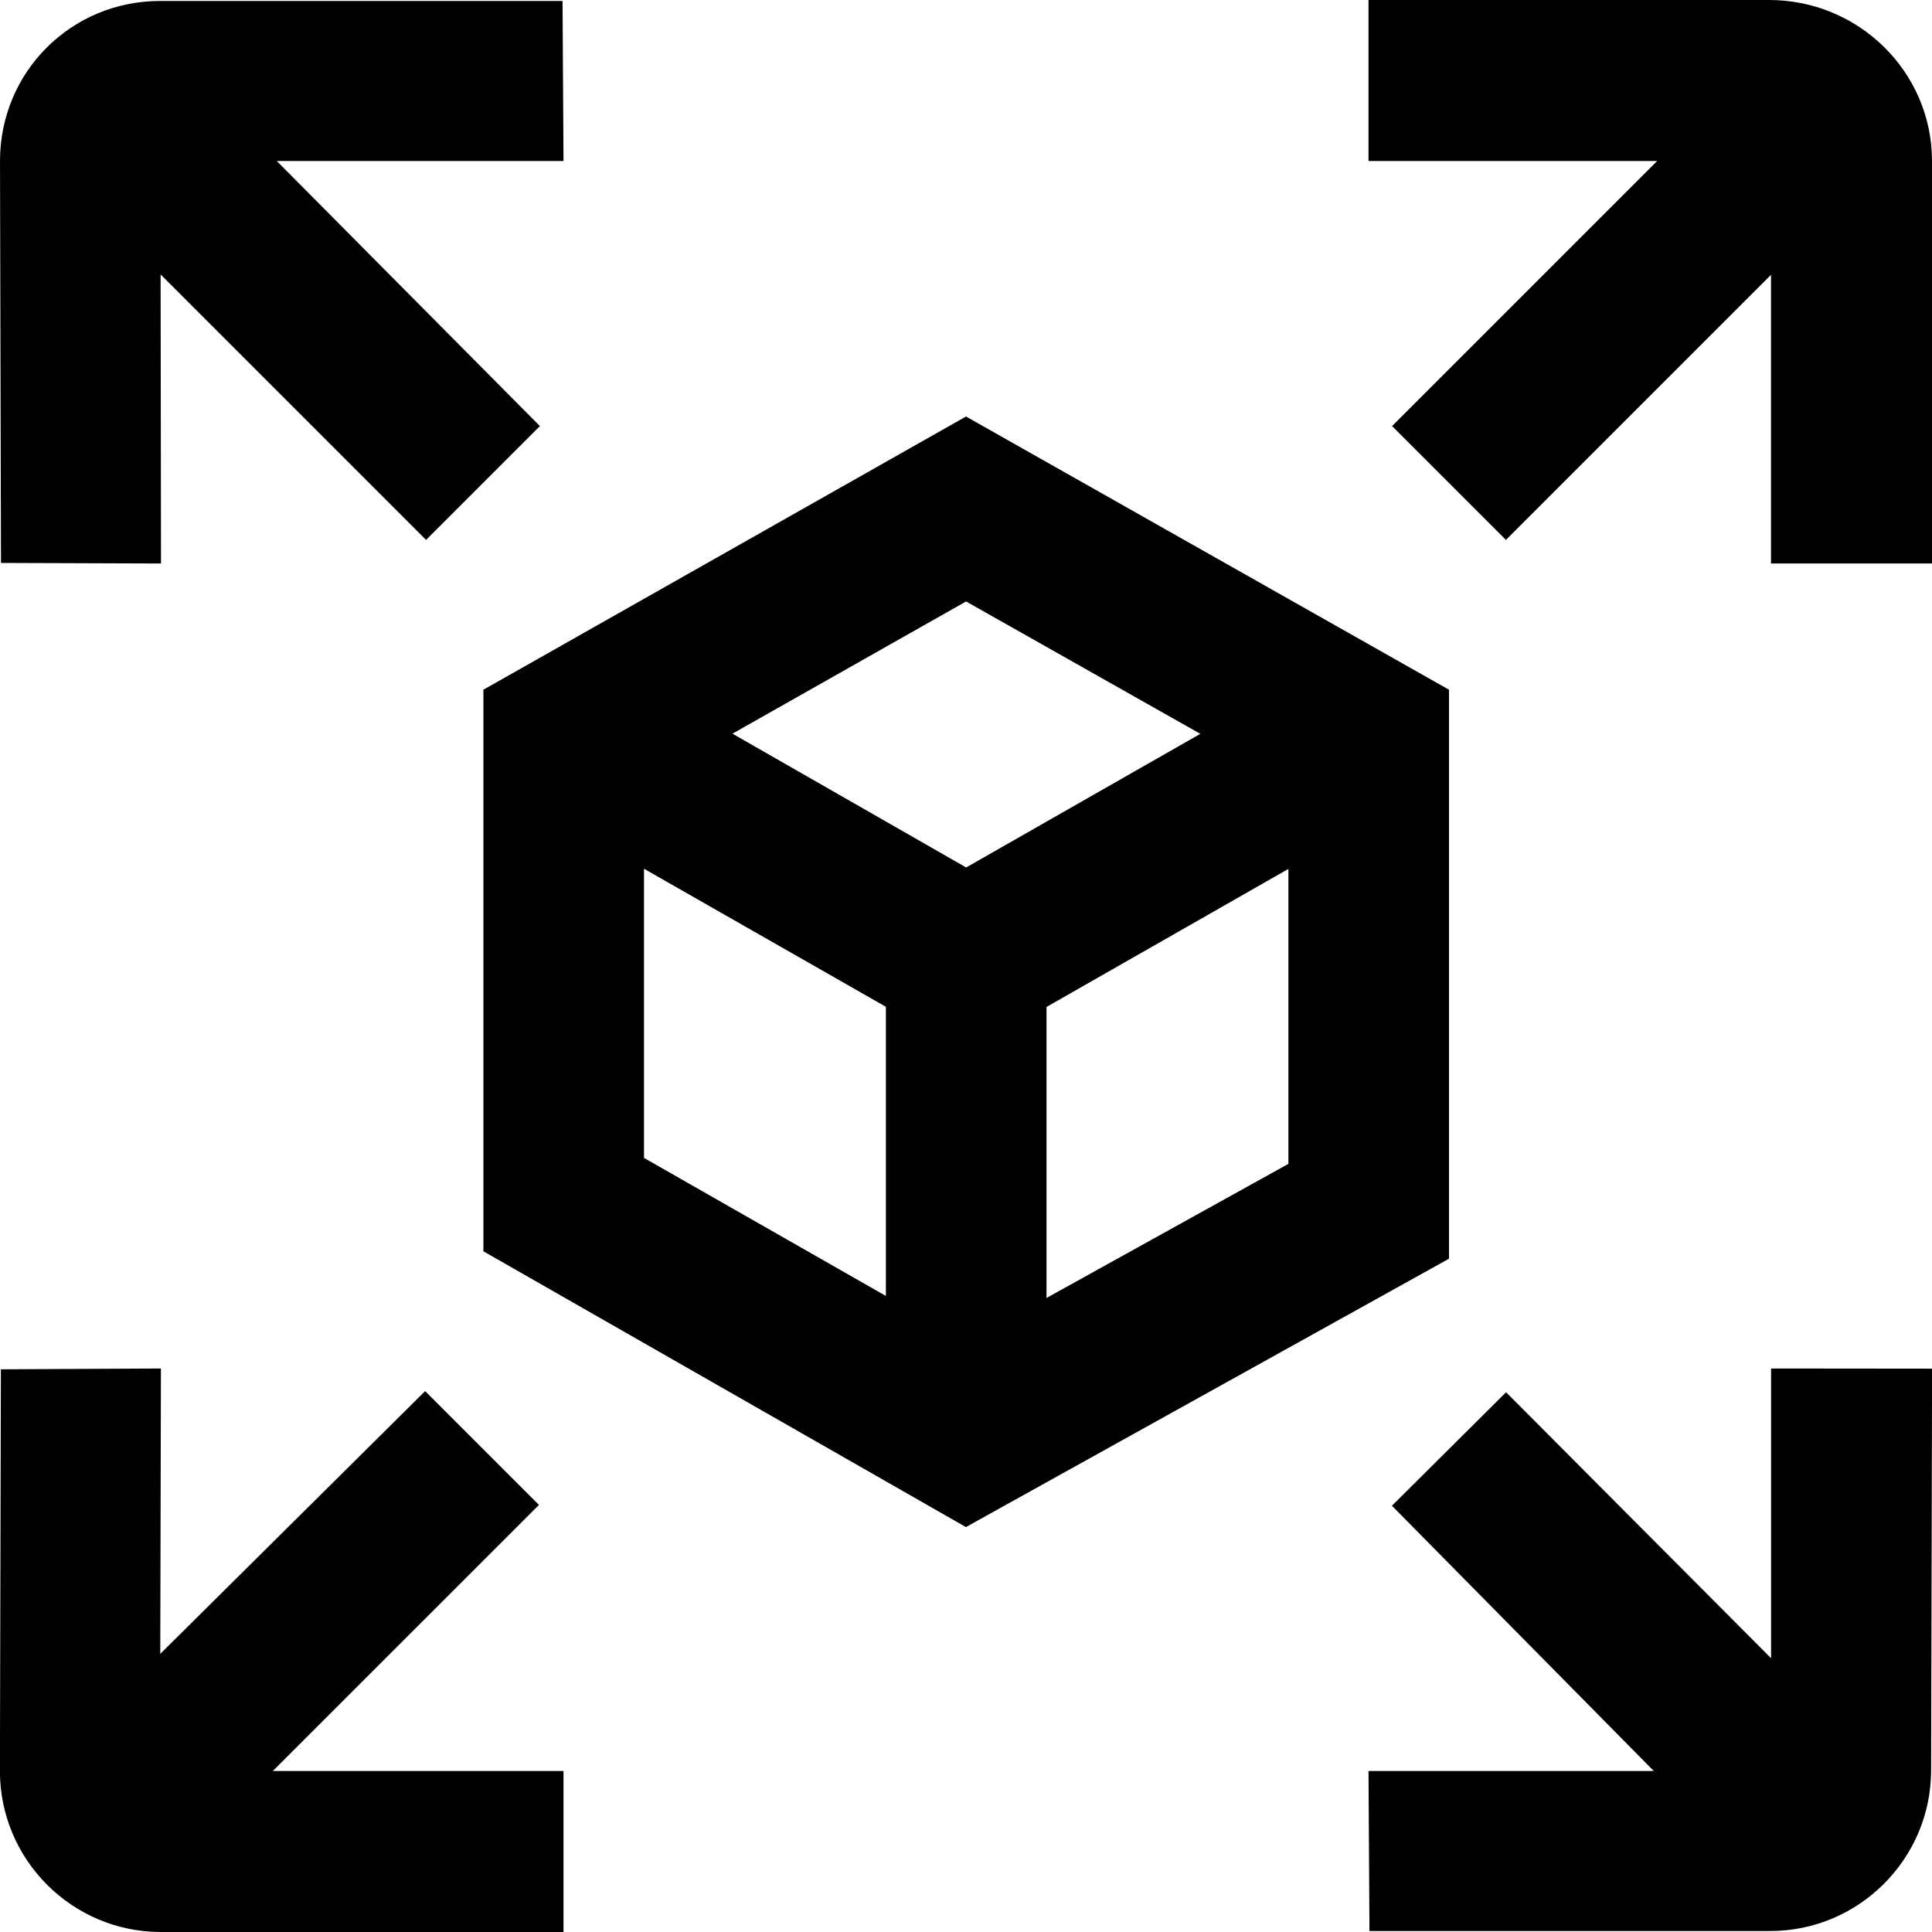 <svg id="Layer_1" viewBox="0 0 24 24" xmlns="http://www.w3.org/2000/svg" data-name="Layer 1"><path d="m24 2v5h-2v-3.586l-3.293 3.293-1.414-1.414 3.293-3.293h-3.586v-2h4.977c1.116 0 2.023.897 2.023 2zm-17.305 16.695-1.414-1.414-3.29 3.264.008-3.545-1.988.01-.012 4.99c0 1.103.897 2 2 2h5.001v-2h-3.611s3.306-3.305 3.306-3.305zm-4.695-11.695-.005-3.591 3.298 3.298 1.414-1.414-3.269-3.293h3.562l-.012-1.988h-5c-1.102 0-1.988.88-1.988 1.988l.012 4.993zm20 13.598-3.291-3.303-1.418 1.41 3.253 3.295h-3.544l.012 1.988h4.977c1.103 0 2-.897 2-1.998l.012-4.988-2-.002v3.598zm-4-4.962-6.001 3.334-5.994-3.426v-6.976l5.995-3.394 6 3.394zm-6-8.164-2.901 1.642 2.903 1.662 2.909-1.66-2.911-1.645zm-4 6.912 3.005 1.715v-3.592l-3.005-1.715zm8.005.074v-3.664l-3.005 1.715v3.615z"/></svg>